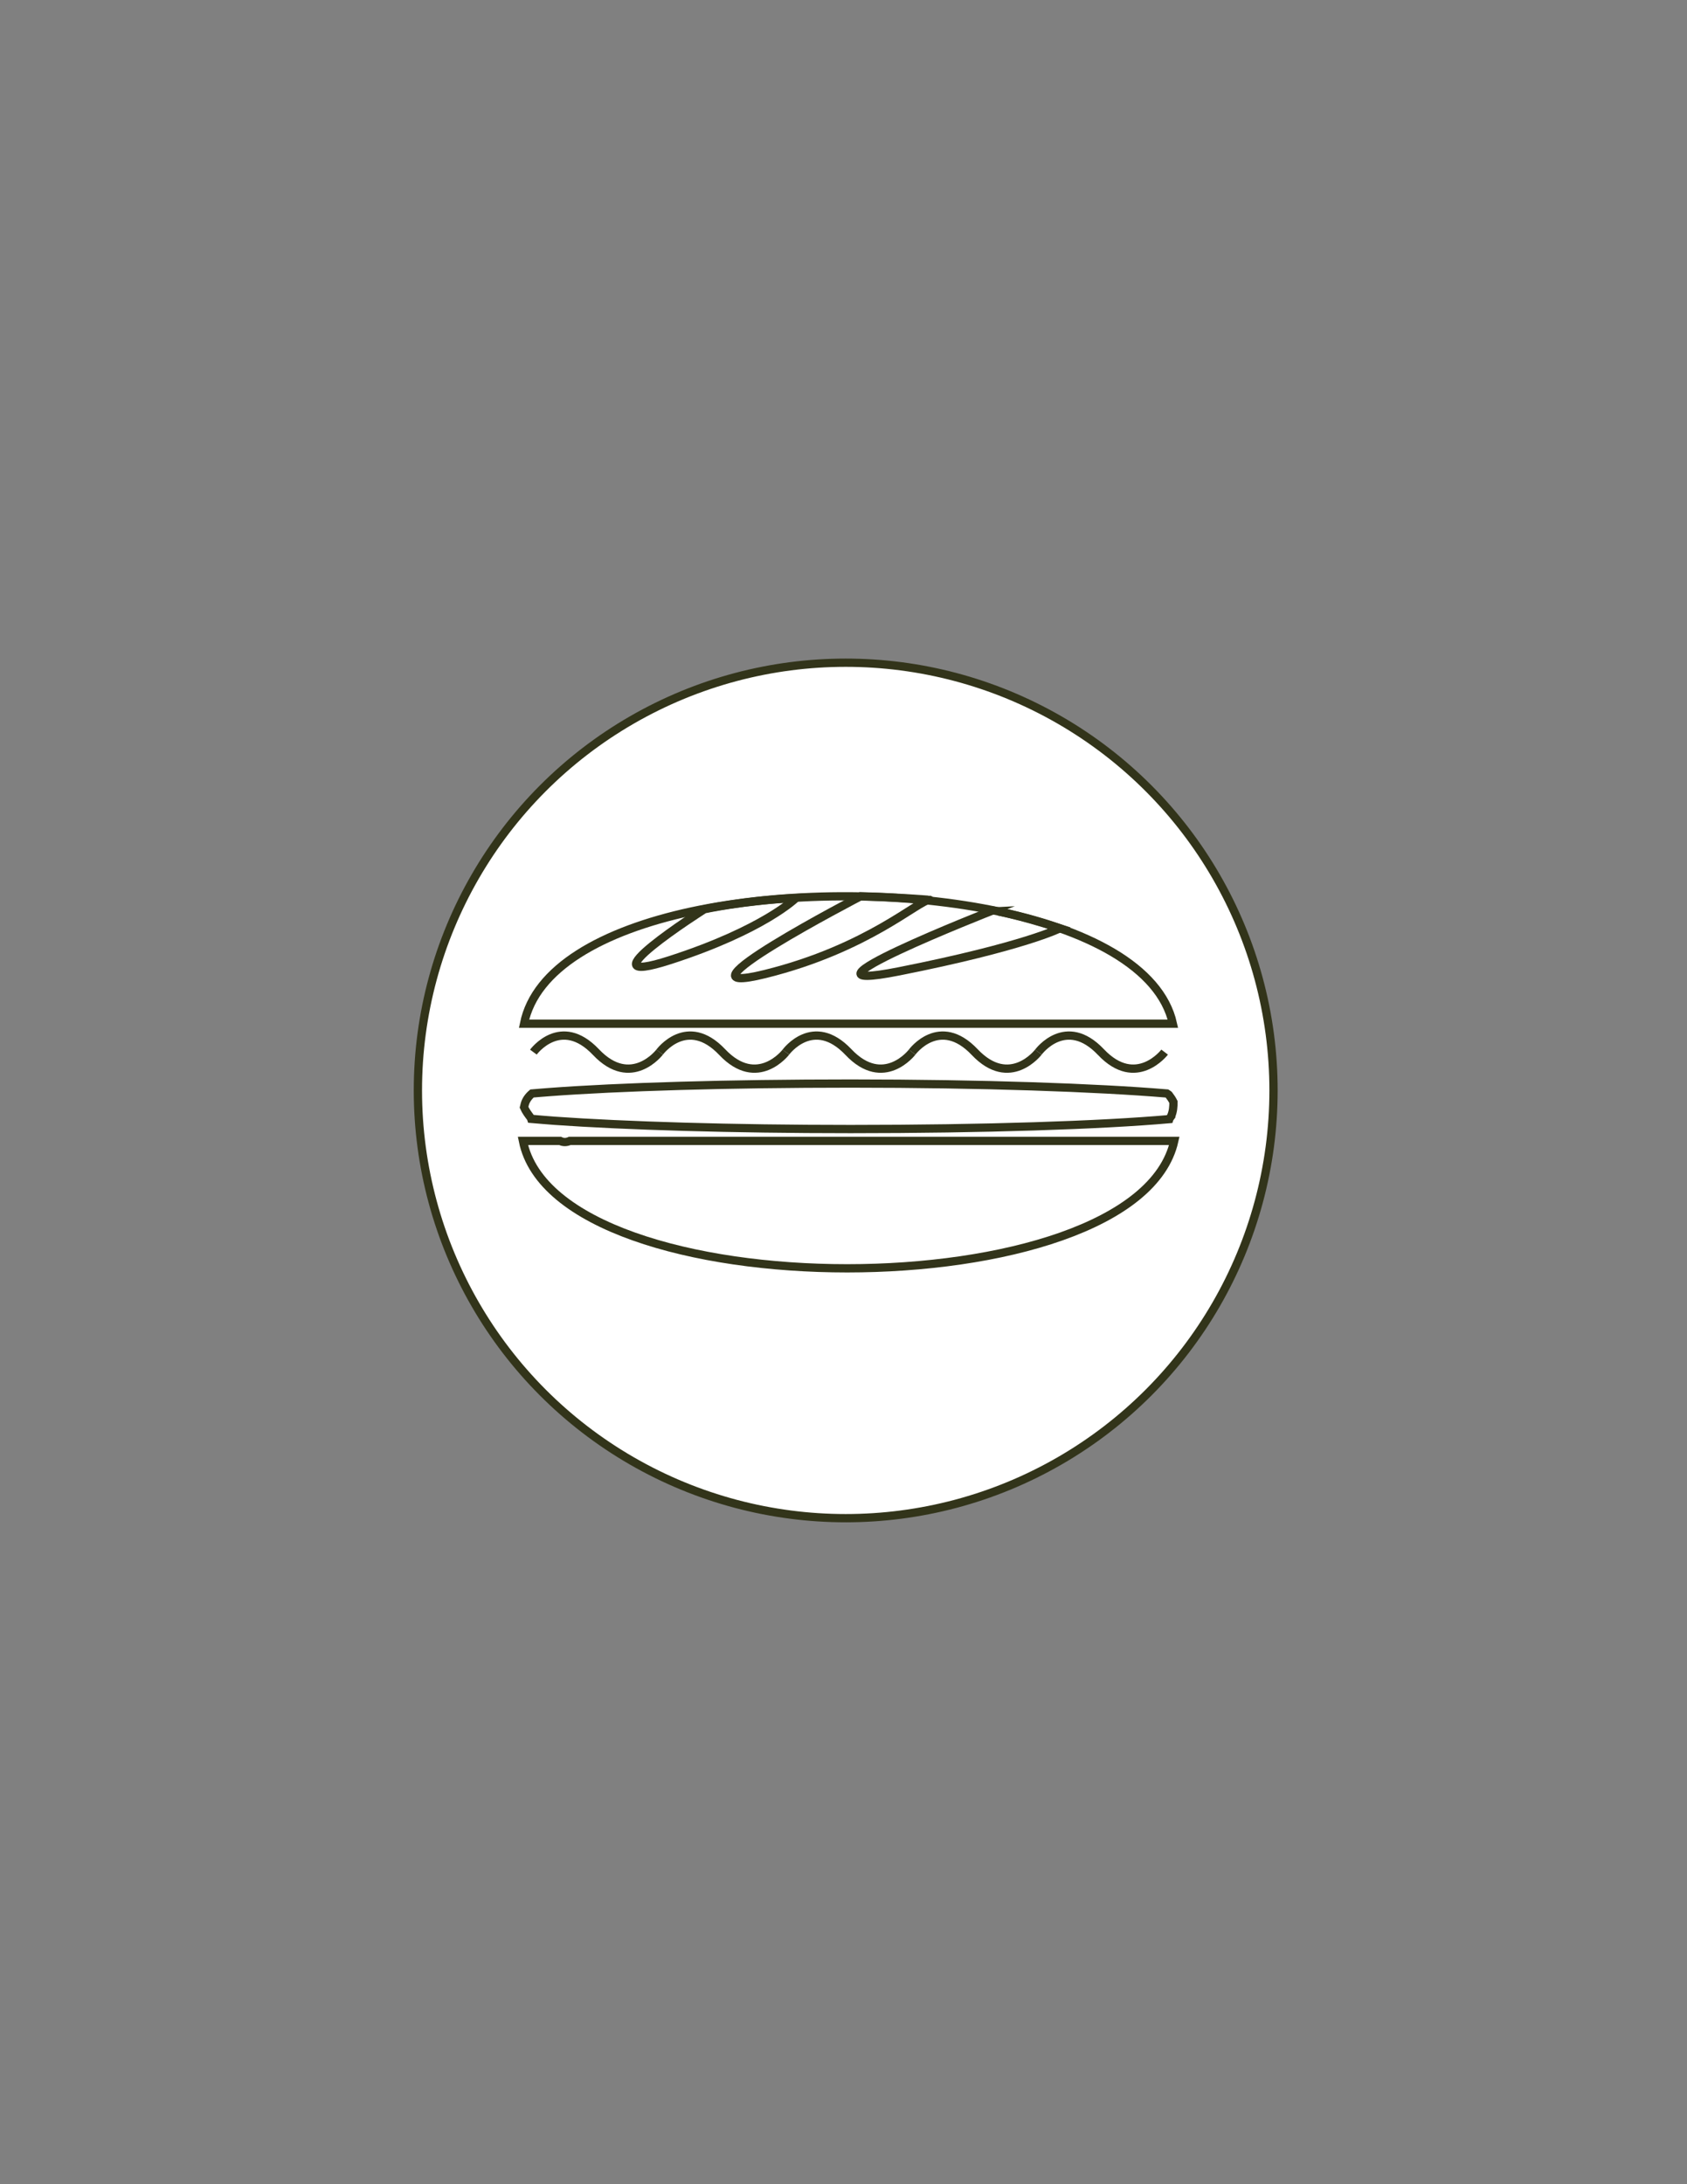 <?xml version="1.0" encoding="utf-8"?>
<!-- Generator: Adobe Illustrator 19.1.0, SVG Export Plug-In . SVG Version: 6.00 Build 0)  -->
<svg version="1.1" id="Layer_1" xmlns="http://www.w3.org/2000/svg" xmlns:xlink="http://www.w3.org/1999/xlink" x="0px" y="0px"
	 viewBox="0 0 612 792" style="enable-background:new 0 0 612 792;" xml:space="preserve">
<rect x="0" y="0" width="612" height="792" fill="#808080" stroke="none"/>
<style type="text/css">
	.st0{fill:#FFFFFF;stroke:#32341A;stroke-width:3;stroke-miterlimit:10;}
	.st1{fill:none;stroke:#32341A;stroke-width:3;stroke-miterlimit:10;}
</style>
<g>
	<ellipse class="st0" cx="306.8" cy="395.4" rx="155.2" ry="155.1"/>
	<path class="st1" d="M190.1,371.2h235.4c-9.2-41.4-107.9-55-174.7-40.7C218.4,337.5,194.2,351.1,190.1,371.2z"/>
	<path class="st1" d="M206.7,413.7c-1.1,0.5-2.3,0.6-3.5,0h-13.5c12.4,61.6,222.5,61.6,236.3,0H206.7z"/>
	<path class="st1" d="M312.2,325c0,0-72.3,37.5-34.7,28.2c37.6-9.3,55.8-26.9,59.8-26.9C337.4,326.3,325.2,325.3,312.2,325z"/>
	<path class="st1" d="M288.8,325.6c0,0-11.6,11.5-45.6,22.5s12.3-18.4,12.3-18.4S269.5,326.6,288.8,325.6z"/>
	<path class="st1" d="M384.5,336.6c0,0-12.9,6.6-58.3,15.6s34-22.1,34-22.1S369.5,331.7,384.5,336.6z"/>
	<path class="st1" d="M424.1,397.1c-0.1-0.1-0.1-0.2-0.2-0.2c-0.1-0.1-0.3-0.2-0.6-0.4c-25.1-2.1-67.1-3.6-114.7-3.6
		c-44.4,0-84,1.2-109.4,3.1c-2.2,0.2-4.2,0.3-6.2,0.5c-1.3,1.1-2.2,2.4-2.6,3.8c-0.1,0.4-0.2,0.8-0.3,1.2c0.6,1.4,1.6,2.7,2.2,3.5
		c0.2,0.2,0.3,0.4,0.4,0.7c2.6,0.2,5.5,0.5,8.5,0.7c25.5,1.8,64.2,3,107.4,3c48.2,0,90.7-1.4,115.6-3.6c0.1-0.3,0.4-0.7,0.7-1.1
		c0,0,0,0,0-0.1c0.7-1.7,0.8-3.3,0.8-5C425.2,398.6,424.7,397.9,424.1,397.1z"/>
	<path class="st1" d="M193.5,381.5c0,0,9.9-13.5,22.7,0s23.1,0,23.1,0"/>
	<path class="st1" d="M239.3,381.5c0,0,9.9-13.5,22.7,0c12.8,13.5,23.1,0,23.1,0"/>
	<path class="st1" d="M285.1,381.5c0,0,9.9-13.5,22.7,0c12.8,13.5,23.1,0,23.1,0"/>
	<path class="st1" d="M330.9,381.5c0,0,9.9-13.5,22.7,0c12.8,13.5,23.1,0,23.1,0"/>
	<path class="st1" d="M376.7,381.5c0,0,9.9-13.5,22.7,0c12.8,13.5,23.1,0,23.1,0"/>
</g>
</svg>
